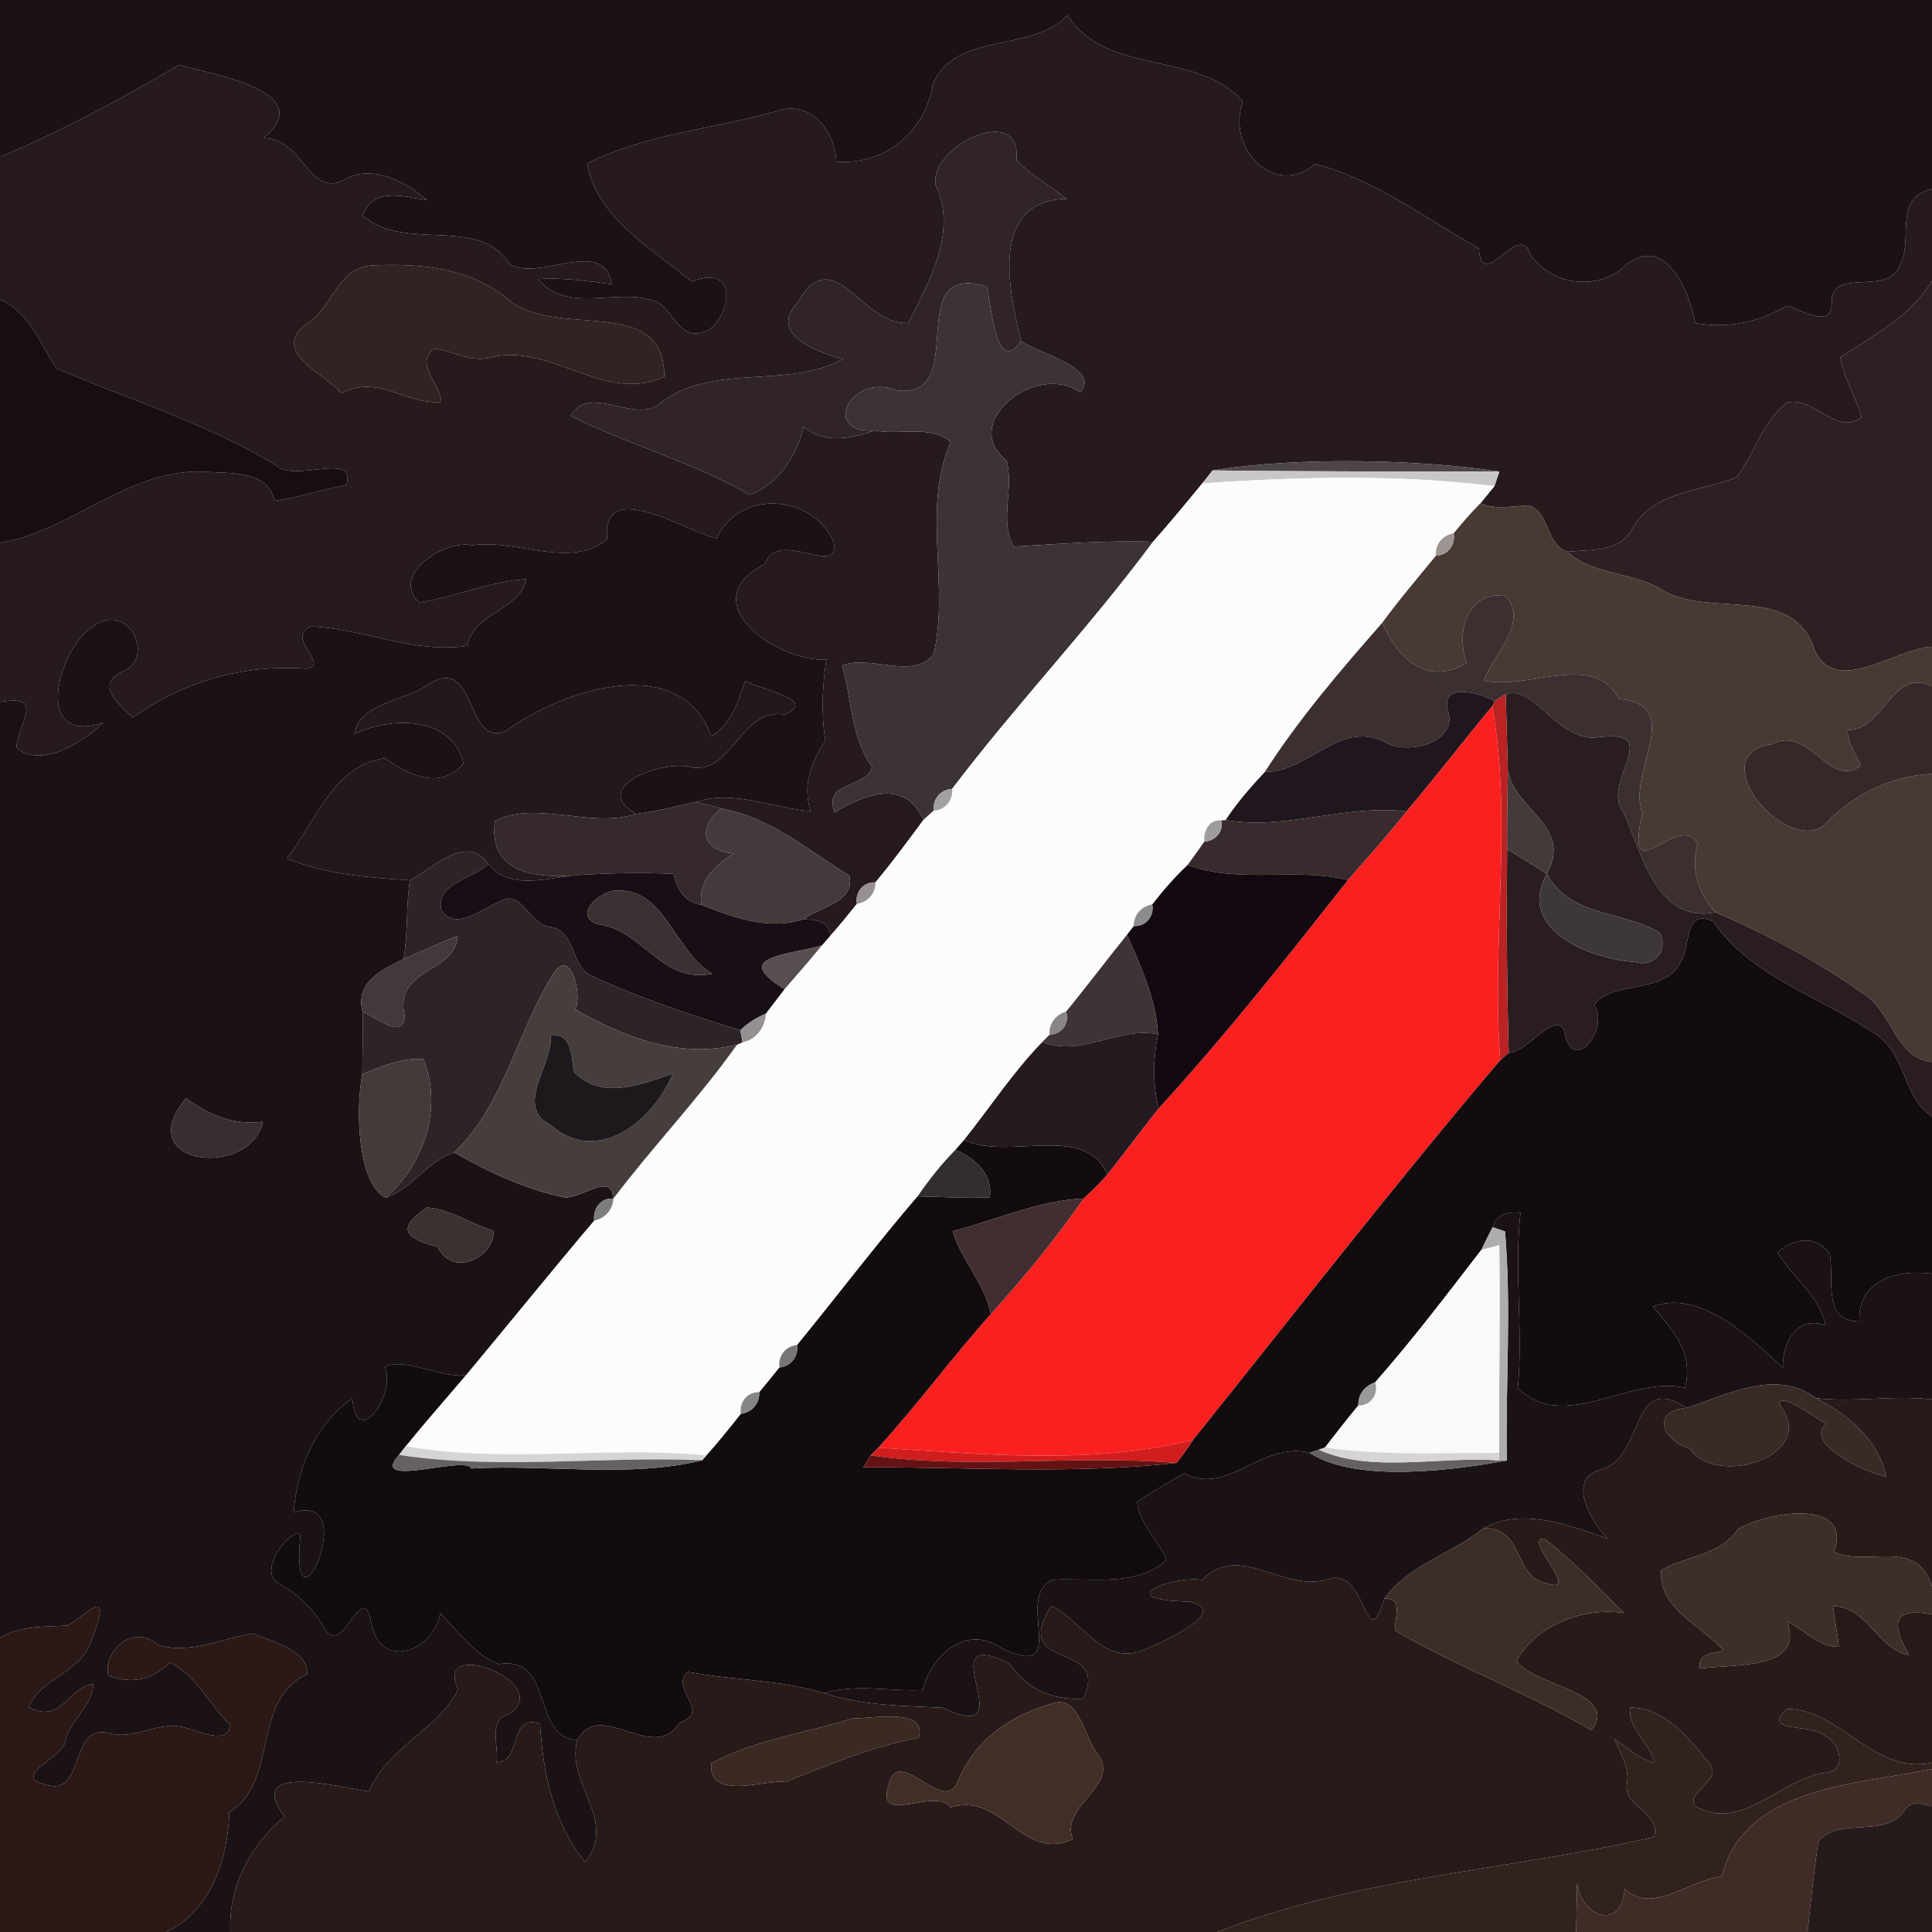 <?xml version="1.0" encoding="UTF-8" ?>
<!DOCTYPE svg PUBLIC "-//W3C//DTD SVG 1.1//EN" "http://www.w3.org/Graphics/SVG/1.1/DTD/svg11.dtd">
<svg width="250pt" height="250pt" viewBox="0 0 250 250" version="1.1" xmlns="http://www.w3.org/2000/svg">
<g id="#1c1215ff">
<path fill="#1c1215" opacity="1.00" d=" M 0.00 0.00 L 250.00 0.00 L 250.00 24.44 C 244.68 25.79 247.86 31.17 245.67 34.66 C 244.02 38.19 237.02 34.65 237.02 39.04 C 237.21 42.76 233.11 40.06 231.16 39.57 C 227.65 41.72 223.43 42.56 219.37 41.80 C 218.62 37.65 215.46 30.16 210.33 34.34 C 206.80 37.76 200.75 36.92 198.02 32.95 C 196.73 28.34 191.68 38.12 191.37 32.14 C 184.54 28.33 177.79 23.11 170.17 21.23 C 164.93 25.71 158.63 19.18 160.83 13.15 C 155.11 6.49 143.20 9.90 138.13 1.98 C 133.43 6.90 123.67 4.04 120.74 10.82 C 119.72 17.05 114.61 21.35 108.22 20.94 C 108.07 17.00 104.89 12.76 100.37 14.42 C 92.26 16.71 83.58 17.31 75.97 21.16 C 77.27 28.26 84.38 32.16 89.49 36.43 C 96.43 33.83 94.05 42.34 90.91 43.02 C 87.44 44.02 87.07 39.23 84.14 38.80 C 79.54 37.40 73.25 40.57 69.63 36.11 C 72.83 35.91 76.01 36.37 79.17 36.78 C 78.12 30.45 69.58 36.62 65.90 34.13 C 61.91 27.79 52.35 32.71 46.90 27.87 C 48.38 24.11 52.17 25.48 55.24 25.88 C 52.58 23.58 48.44 21.40 45.01 22.99 C 39.97 26.22 39.45 17.83 34.09 17.88 C 41.48 11.78 27.11 9.59 23.19 8.39 C 15.71 12.83 8.03 16.91 0.00 20.32 L 0.00 0.00 Z" />
</g>
<g id="#261a1dff">
<path fill="#261a1d" opacity="1.00" d=" M 120.74 10.82 C 123.67 4.04 133.43 6.90 138.13 1.98 C 143.20 9.90 155.11 6.49 160.83 13.15 C 158.63 19.18 164.93 25.71 170.17 21.23 C 177.79 23.11 184.54 28.33 191.37 32.14 C 191.68 38.12 196.73 28.34 198.02 32.95 C 200.75 36.92 206.80 37.76 210.33 34.34 C 215.46 30.16 218.62 37.65 219.37 41.80 C 223.43 42.56 227.65 41.72 231.16 39.57 C 233.11 40.06 237.21 42.76 237.02 39.04 C 237.02 34.65 244.02 38.19 245.67 34.66 C 247.86 31.17 244.68 25.79 250.00 24.44 L 250.00 36.32 C 247.26 40.97 242.47 43.35 238.13 46.25 C 238.62 48.96 240.13 51.35 240.88 53.99 C 237.70 56.52 234.72 51.22 231.23 52.10 C 228.02 54.59 227.09 58.64 224.74 61.75 C 220.22 63.58 214.01 63.53 211.30 68.31 C 209.71 71.47 205.78 71.13 202.75 71.39 C 199.90 70.28 200.62 66.27 197.77 65.40 C 195.68 65.50 193.55 65.98 191.55 65.14 C 192.00 64.58 192.92 63.46 193.38 62.90 C 193.54 62.43 193.86 61.49 194.02 61.02 C 183.86 59.48 168.28 59.05 156.91 60.87 C 156.58 61.29 155.92 62.13 155.58 62.55 C 153.49 65.11 151.38 67.64 149.20 70.11 C 143.18 69.90 137.19 70.38 131.19 70.73 C 129.25 67.57 131.28 63.13 130.24 59.59 C 124.02 54.65 134.28 46.72 139.77 50.80 C 142.56 47.67 134.51 45.80 132.12 44.12 C 130.57 37.70 127.94 25.99 138.01 25.72 C 135.86 24.03 133.43 22.67 131.52 20.71 C 132.36 13.20 120.22 18.79 121.07 23.95 C 123.95 29.89 120.25 36.39 117.55 41.77 C 111.62 42.34 107.93 30.92 103.16 39.19 C 99.34 43.30 105.99 45.65 109.07 46.47 C 101.92 50.44 92.02 46.83 85.29 52.30 C 82.09 54.80 76.07 49.60 73.88 53.83 C 81.44 57.60 89.83 59.88 96.98 64.02 C 100.66 62.79 103.11 58.95 104.00 55.21 C 106.75 57.52 110.13 56.74 113.24 55.70 C 116.35 56.37 120.36 54.93 123.02 57.19 C 119.22 65.73 122.94 75.75 120.80 84.69 C 118.14 88.05 112.45 84.64 108.97 86.13 C 110.24 90.50 110.09 95.46 112.86 99.24 C 111.88 102.17 106.52 100.97 107.97 105.12 C 111.85 102.87 116.98 100.63 119.51 106.08 C 117.48 108.82 115.47 111.57 113.28 114.18 C 111.72 114.09 110.61 115.44 110.88 116.96 C 109.76 118.36 108.64 119.76 107.44 121.09 C 107.27 119.12 105.55 119.01 103.96 118.96 C 106.07 117.33 110.66 116.79 109.91 113.31 C 104.59 110.04 99.69 105.76 93.34 104.63 C 92.23 104.32 91.12 104.03 90.00 103.78 C 94.87 102.15 99.94 104.56 104.88 104.97 C 103.83 101.61 104.94 98.64 106.80 95.85 C 106.24 92.35 106.41 88.85 106.92 85.35 C 100.61 85.74 89.36 77.82 99.00 72.98 C 100.59 68.23 108.82 74.94 107.87 70.12 C 105.11 63.92 95.69 63.27 92.72 69.67 C 88.58 68.67 77.72 61.63 78.57 69.79 C 73.81 73.71 66.76 69.68 61.13 70.56 C 57.58 69.75 50.48 74.36 54.21 77.95 C 58.90 77.28 63.32 75.21 68.09 74.95 C 67.37 78.97 61.31 79.18 60.47 83.57 C 53.50 84.64 47.02 81.31 40.20 81.07 C 36.84 82.65 42.91 86.07 39.59 86.53 C 31.51 85.94 23.70 88.17 17.21 92.86 C 15.30 91.11 12.29 88.62 15.86 86.89 C 20.17 85.30 16.73 77.69 12.06 81.03 C 7.62 83.76 3.99 96.60 13.37 93.51 C 10.79 96.10 5.22 99.48 2.11 96.76 C 2.44 93.38 5.90 89.81 0.00 90.84 L 0.00 70.24 C 9.02 68.78 16.34 60.87 26.04 61.01 C 29.36 61.33 34.66 60.63 35.52 64.80 C 38.66 64.37 41.69 63.34 44.81 62.75 C 46.26 58.34 38.08 62.48 35.77 60.24 C 26.82 54.85 16.90 51.78 7.31 47.68 C 5.13 44.44 3.89 40.52 0.00 38.73 L 0.00 20.32 C 8.03 16.91 15.71 12.83 23.19 8.39 C 27.11 9.59 41.48 11.78 34.09 17.88 C 39.45 17.83 39.97 26.22 45.01 22.99 C 48.44 21.40 52.58 23.58 55.24 25.88 C 52.17 25.48 48.38 24.11 46.90 27.87 C 52.35 32.71 61.91 27.79 65.90 34.13 C 69.58 36.62 78.12 30.45 79.17 36.78 C 76.01 36.37 72.83 35.91 69.63 36.11 C 73.25 40.57 79.54 37.40 84.14 38.80 C 87.07 39.23 87.44 44.02 90.91 43.02 C 94.05 42.34 96.43 33.83 89.49 36.43 C 84.38 32.16 77.27 28.26 75.97 21.16 C 83.58 17.31 92.26 16.71 100.37 14.42 C 104.89 12.76 108.07 17.00 108.22 20.94 C 114.61 21.35 119.72 17.05 120.74 10.82 M 48.32 34.34 C 43.37 34.57 43.09 40.23 39.23 42.22 C 35.32 45.87 42.22 48.37 44.15 50.91 C 48.88 48.34 52.57 52.43 57.10 52.01 C 57.00 49.68 53.56 46.99 56.19 45.11 C 58.53 45.35 60.69 46.82 63.10 46.34 C 71.13 44.07 78.08 52.37 85.96 48.76 C 85.97 38.05 72.34 43.84 66.02 38.96 C 61.13 34.71 54.57 34.06 48.32 34.34 Z" />
</g>
<g id="#312427ff">
<path fill="#312427" opacity="1.00" d=" M 121.07 23.95 C 120.22 18.79 132.36 13.20 131.52 20.71 C 133.43 22.67 135.86 24.03 138.01 25.72 C 127.94 25.99 130.57 37.70 132.12 44.12 C 128.78 49.07 128.19 38.60 127.68 37.07 C 116.45 33.72 125.82 51.83 115.98 50.50 C 110.02 48.15 106.16 56.23 113.24 55.70 C 110.13 56.74 106.75 57.52 104.00 55.21 C 103.11 58.95 100.66 62.79 96.98 64.02 C 89.83 59.88 81.44 57.60 73.88 53.83 C 76.07 49.60 82.09 54.80 85.29 52.30 C 92.02 46.83 101.92 50.44 109.07 46.47 C 105.99 45.65 99.34 43.30 103.16 39.19 C 107.93 30.92 111.62 42.34 117.55 41.77 C 120.25 36.39 123.95 29.89 121.07 23.95 Z" />
</g>
<g id="#322223ff">
<path fill="#322223" opacity="1.00" d=" M 48.32 34.34 C 54.57 34.06 61.13 34.71 66.02 38.96 C 72.34 43.84 85.97 38.05 85.96 48.76 C 78.08 52.37 71.13 44.07 63.10 46.34 C 60.69 46.82 58.53 45.35 56.19 45.11 C 53.56 46.99 57.00 49.68 57.10 52.01 C 52.57 52.43 48.88 48.34 44.15 50.91 C 42.22 48.37 35.32 45.87 39.23 42.22 C 43.09 40.23 43.37 34.57 48.32 34.34 Z" />
</g>
<g id="#3b3337ff">
<path fill="#3b3337" opacity="1.00" d=" M 115.98 50.50 C 125.82 51.83 116.45 33.72 127.68 37.07 C 128.19 38.60 128.78 49.07 132.12 44.12 C 134.51 45.80 142.56 47.67 139.77 50.80 C 134.28 46.72 124.02 54.65 130.24 59.59 C 131.28 63.13 129.25 67.57 131.19 70.73 C 137.19 70.38 143.18 69.90 149.20 70.11 C 141.01 81.17 131.50 91.14 123.20 102.09 C 121.70 102.15 120.65 103.43 120.83 104.90 C 120.50 105.20 119.84 105.79 119.51 106.08 C 116.98 100.63 111.85 102.87 107.97 105.12 C 106.52 100.97 111.88 102.17 112.86 99.24 C 110.09 95.46 110.24 90.50 108.97 86.13 C 112.45 84.64 118.14 88.05 120.80 84.69 C 122.94 75.75 119.22 65.73 123.02 57.19 C 120.36 54.93 116.35 56.37 113.24 55.70 C 106.16 56.23 110.02 48.15 115.98 50.50 Z" />
</g>
<g id="#2f1f22ff">
<path fill="#2f1f22" opacity="1.00" d=" M 238.13 46.25 C 242.47 43.35 247.26 40.97 250.00 36.32 L 250.00 83.68 C 245.03 84.00 237.66 90.17 234.81 84.14 C 232.16 75.57 221.68 79.91 215.40 76.53 C 211.53 73.94 206.28 74.55 202.75 71.39 C 205.78 71.13 209.71 71.47 211.30 68.31 C 214.01 63.53 220.22 63.58 224.74 61.75 C 227.09 58.64 228.02 54.59 231.23 52.10 C 234.72 51.22 237.70 56.52 240.88 53.99 C 240.13 51.35 238.62 48.96 238.13 46.25 Z" />
</g>
<g id="#160e13ff">
<path fill="#160e13" opacity="1.00" d=" M 0.00 38.73 C 3.89 40.52 5.13 44.44 7.31 47.68 C 16.90 51.78 26.82 54.85 35.77 60.24 C 38.08 62.48 46.26 58.34 44.81 62.75 C 41.69 63.34 38.66 64.37 35.52 64.80 C 34.66 60.63 29.36 61.33 26.04 61.01 C 16.34 60.87 9.02 68.78 0.00 70.24 L 0.00 38.73 Z" />
</g>
<g id="#4d4549ff">
<path fill="#4d4549" opacity="1.00" d=" M 156.91 60.87 C 168.28 59.05 183.86 59.48 194.02 61.02 C 181.65 61.01 169.28 61.03 156.91 60.87 Z" />
</g>
<g id="#cac7c8ff">
<path fill="#cac7c8" opacity="1.00" d=" M 155.58 62.55 C 155.92 62.13 156.58 61.29 156.91 60.87 C 169.28 61.03 181.65 61.01 194.02 61.02 C 193.86 61.49 193.54 62.43 193.38 62.90 C 180.87 61.38 168.14 61.68 155.58 62.55 Z" />
</g>
<g id="#fcfcfcff">
<path fill="#fcfcfc" opacity="1.00" d=" M 155.58 62.55 C 168.14 61.68 180.87 61.38 193.38 62.90 C 192.92 63.46 192.00 64.58 191.55 65.14 C 190.32 66.36 189.20 67.69 188.10 69.02 C 186.66 69.24 185.67 70.45 185.81 71.91 C 183.46 74.78 181.05 77.60 178.86 80.59 C 173.47 86.74 168.09 92.99 163.67 99.89 C 161.83 101.85 160.07 103.88 158.59 106.12 L 158.01 106.17 C 156.46 105.98 155.69 107.59 155.84 108.91 C 155.12 109.91 154.42 110.92 153.69 111.91 C 152.02 113.49 150.51 115.22 149.10 117.03 C 147.70 117.26 146.69 118.39 146.71 119.83 C 146.49 120.11 146.05 120.67 145.83 120.96 C 143.18 124.24 140.64 127.63 137.96 130.89 C 136.61 131.28 135.69 132.45 135.82 133.88 C 135.58 134.12 135.11 134.60 134.87 134.84 C 131.10 138.73 128.12 143.30 124.75 147.51 C 124.47 147.83 123.92 148.46 123.64 148.78 C 121.81 150.63 120.21 152.68 118.73 154.81 C 113.35 161.08 108.37 167.66 103.14 174.05 C 101.65 174.18 100.65 175.47 100.86 176.95 C 100.00 178.02 99.14 179.09 98.25 180.15 C 96.70 180.11 95.62 181.45 95.87 182.95 C 94.43 184.78 92.97 186.59 91.42 188.33 C 78.51 187.07 65.24 189.41 52.50 187.14 C 55.04 184.01 57.71 180.99 60.32 177.92 C 65.86 171.28 71.29 164.54 76.89 157.94 C 78.29 157.65 79.31 156.55 79.36 155.11 C 84.50 148.32 90.43 142.15 95.36 135.19 L 96.09 134.88 C 97.89 134.51 98.99 132.94 99.10 131.16 C 99.90 130.10 100.71 129.05 101.52 128.00 C 103.15 126.13 104.77 124.26 106.34 122.35 C 106.62 122.04 107.17 121.41 107.44 121.09 C 108.64 119.76 109.76 118.36 110.88 116.96 C 112.29 116.76 113.30 115.61 113.28 114.18 C 115.47 111.57 117.48 108.82 119.51 106.08 C 119.84 105.79 120.50 105.20 120.83 104.90 C 122.31 104.80 123.35 103.57 123.20 102.09 C 131.50 91.14 141.01 81.17 149.20 70.11 C 151.38 67.64 153.49 65.11 155.58 62.55 Z" />
</g>
<g id="#1a1214ff">
<path fill="#1a1214" opacity="1.00" d=" M 92.72 69.67 C 95.69 63.27 105.11 63.92 107.87 70.12 C 108.82 74.94 100.59 68.23 99.00 72.98 C 89.36 77.82 100.61 85.74 106.92 85.35 C 106.41 88.85 106.24 92.35 106.80 95.85 C 104.94 98.64 103.83 101.61 104.88 104.97 C 99.94 104.56 94.87 102.15 90.00 103.78 C 87.45 104.36 84.92 104.99 82.33 105.32 C 76.09 101.86 85.93 98.16 89.65 99.33 C 94.85 99.96 95.87 91.59 101.54 92.45 C 106.07 90.53 98.04 89.16 96.44 88.09 C 95.53 90.79 94.64 93.72 92.04 95.29 C 88.10 84.22 72.73 89.21 65.55 94.55 C 60.10 97.00 61.85 84.50 55.43 88.56 C 52.51 90.73 46.59 90.84 45.87 94.96 C 50.74 92.66 58.56 92.66 59.99 98.81 C 56.89 102.30 52.98 100.32 49.85 98.13 C 43.14 98.90 40.82 106.48 37.11 111.07 C 42.20 113.21 47.64 113.54 53.05 113.91 C 52.52 117.29 52.81 120.73 52.22 124.10 C 49.37 125.52 45.89 127.12 46.94 130.97 C 46.95 133.64 46.93 136.31 46.88 138.99 C 45.98 143.83 46.30 153.08 49.90 154.99 C 53.39 153.84 55.28 150.20 58.78 149.13 C 63.21 151.67 67.99 153.89 72.99 154.94 C 75.14 155.22 79.18 151.52 79.36 155.11 C 77.74 154.94 76.68 156.45 76.89 157.94 C 71.29 164.54 65.86 171.28 60.32 177.92 C 57.34 178.47 52.32 175.54 49.80 176.87 C 51.34 180.45 46.10 187.76 45.60 180.97 C 40.75 184.30 38.43 190.04 38.00 195.70 C 47.02 192.91 37.48 213.34 38.86 198.81 C 38.40 197.00 33.02 203.02 36.01 204.89 C 38.69 206.29 40.66 208.34 42.14 210.96 C 44.50 214.28 46.93 204.05 48.03 209.95 C 49.13 216.18 55.98 213.83 56.98 208.77 C 59.32 211.12 61.33 214.04 64.51 215.34 C 71.84 214.14 68.71 224.98 74.73 225.14 C 73.08 230.66 80.06 235.57 75.71 240.95 C 71.59 235.82 70.28 229.62 69.88 223.06 C 65.76 221.63 67.60 228.03 64.26 228.04 C 64.58 225.95 63.06 222.40 65.92 221.78 C 71.87 217.77 55.98 211.63 59.29 218.60 C 56.91 223.56 49.99 226.28 47.74 231.81 C 44.26 231.37 31.43 227.87 36.83 235.05 C 32.44 238.71 29.52 244.15 29.81 250.00 L 21.51 250.00 C 27.35 247.31 29.56 240.24 29.66 234.52 C 36.19 230.51 32.41 220.07 39.74 216.64 C 39.98 213.51 35.18 212.46 32.74 211.37 C 28.67 212.03 24.60 214.10 20.46 212.87 C 17.26 210.02 13.31 213.58 14.01 216.82 C 16.99 217.98 19.77 217.39 21.96 215.13 C 25.62 216.85 27.11 220.76 29.82 223.20 C 29.42 226.37 24.50 223.20 22.66 223.38 C 19.72 223.13 16.98 225.20 13.96 224.22 C 8.98 223.12 11.04 232.37 6.09 230.99 C 1.32 229.85 7.63 227.73 8.40 225.55 C 8.93 222.61 11.93 220.88 12.09 217.91 C 8.83 218.24 8.02 223.16 3.70 220.91 C 5.21 217.19 10.31 216.46 11.70 212.62 C 14.99 204.29 10.91 209.29 8.71 210.35 C 5.73 210.52 2.65 210.33 0.00 211.94 L 0.00 90.84 C 5.90 89.81 2.44 93.38 2.11 96.76 C 5.22 99.48 10.79 96.10 13.37 93.51 C 3.99 96.60 7.62 83.76 12.06 81.03 C 16.73 77.69 20.17 85.30 15.86 86.89 C 12.29 88.62 15.30 91.11 17.21 92.86 C 23.70 88.17 31.51 85.94 39.59 86.53 C 42.91 86.07 36.84 82.65 40.20 81.07 C 47.02 81.31 53.50 84.64 60.47 83.57 C 61.31 79.18 67.37 78.97 68.09 74.95 C 63.32 75.21 58.90 77.28 54.21 77.95 C 50.48 74.36 57.58 69.75 61.13 70.56 C 66.76 69.68 73.81 73.71 78.57 69.79 C 77.72 61.63 88.58 68.67 92.72 69.67 M 24.08 142.09 C 16.76 150.85 32.37 152.58 34.02 145.15 C 30.21 145.66 26.99 144.26 24.08 142.09 M 55.26 156.25 C 51.13 159.02 52.51 160.24 56.64 161.36 C 58.49 165.30 63.93 162.84 63.90 159.26 C 60.99 158.43 58.21 156.45 55.26 156.25 Z" />
</g>
<g id="#473934ff">
<path fill="#473934" opacity="1.00" d=" M 188.10 69.02 C 189.20 67.69 190.32 66.36 191.55 65.14 C 193.55 65.98 195.68 65.50 197.77 65.40 C 200.62 66.27 199.90 70.28 202.75 71.39 C 206.28 74.55 211.53 73.94 215.40 76.53 C 221.68 79.91 232.16 75.57 234.81 84.14 C 237.66 90.17 245.03 84.00 250.00 83.68 L 250.00 88.81 C 244.81 86.29 243.82 94.56 239.09 94.45 C 239.02 96.17 240.17 97.56 240.80 99.07 C 236.67 102.19 234.12 93.76 229.33 96.29 C 220.29 97.47 230.55 110.27 235.86 106.95 C 239.66 102.86 244.39 100.47 250.00 100.13 L 250.00 137.43 C 245.31 136.95 244.84 131.03 241.29 128.72 C 235.32 124.43 228.76 120.95 222.01 118.05 C 219.73 115.56 218.72 112.47 219.68 109.18 C 217.24 104.75 210.06 116.02 212.52 105.22 C 210.45 99.94 218.27 91.22 209.46 90.44 C 206.31 84.19 197.62 89.40 192.01 88.05 C 193.23 84.73 198.01 80.29 194.75 77.12 C 189.88 76.37 188.30 82.01 189.83 85.77 C 184.79 88.79 180.94 85.43 178.86 80.59 C 181.05 77.60 183.46 74.78 185.81 71.91 C 187.34 71.86 188.38 70.51 188.10 69.02 Z" />
</g>
<g id="#9c9591ff">
<path fill="#9c9591" opacity="1.00" d=" M 185.81 71.91 C 185.67 70.45 186.66 69.24 188.10 69.02 C 188.38 70.51 187.34 71.86 185.81 71.91 Z" />
</g>
<g id="#3b2f2fff">
<path fill="#3b2f2f" opacity="1.00" d=" M 189.83 85.77 C 188.30 82.01 189.88 76.37 194.75 77.12 C 198.01 80.29 193.23 84.73 192.01 88.05 C 197.62 89.40 206.31 84.19 209.46 90.44 C 218.27 91.22 210.45 99.94 212.52 105.22 C 210.06 116.02 217.24 104.75 219.68 109.18 C 218.72 112.47 219.73 115.56 222.01 118.05 C 214.26 119.64 212.38 110.06 209.99 104.92 C 207.11 101.09 215.80 94.01 206.35 95.47 C 201.21 95.50 198.63 88.68 194.84 89.81 C 194.49 90.04 193.77 90.48 193.42 90.70 C 191.54 89.75 186.50 88.14 187.33 91.87 C 188.89 96.06 182.02 97.88 179.11 95.96 C 173.22 93.21 169.34 99.93 163.67 99.89 C 168.09 92.99 173.47 86.74 178.86 80.59 C 180.94 85.43 184.79 88.79 189.83 85.77 Z" />
</g>
<g id="#22191dff">
<path fill="#22191d" opacity="1.00" d=" M 55.43 88.56 C 61.85 84.50 60.10 97.00 65.55 94.55 C 72.73 89.21 88.10 84.22 92.04 95.29 C 94.64 93.72 95.53 90.79 96.44 88.09 C 98.04 89.16 106.07 90.53 101.54 92.45 C 95.87 91.59 94.85 99.96 89.65 99.33 C 85.93 98.16 76.09 101.86 82.33 105.32 C 76.43 107.25 69.50 103.53 64.04 106.21 C 63.11 113.29 69.79 113.71 75.22 113.21 C 71.32 113.38 66.08 115.46 63.20 111.80 C 60.32 107.77 56.10 112.35 53.05 113.91 C 47.64 113.54 42.20 113.21 37.11 111.07 C 40.82 106.48 43.14 98.90 49.85 98.13 C 52.98 100.32 56.89 102.30 59.99 98.81 C 58.56 92.66 50.74 92.66 45.87 94.96 C 46.59 90.84 52.51 90.73 55.43 88.56 Z" />
</g>
<g id="#362828ff">
<path fill="#362828" opacity="1.00" d=" M 239.09 94.45 C 243.82 94.56 244.81 86.29 250.00 88.81 L 250.00 100.13 C 244.39 100.47 239.66 102.86 235.86 106.95 C 230.55 110.27 220.29 97.47 229.33 96.29 C 234.12 93.76 236.67 102.19 240.80 99.07 C 240.17 97.56 239.02 96.17 239.09 94.45 Z" />
</g>
<g id="#1f171dff">
<path fill="#1f171d" opacity="1.00" d=" M 187.33 91.87 C 186.50 88.14 191.54 89.75 193.42 90.70 L 193.10 91.38 C 189.36 95.89 185.79 100.53 182.00 105.00 C 174.12 104.03 166.33 107.48 158.59 106.12 C 160.07 103.88 161.83 101.85 163.67 99.89 C 169.34 99.93 173.22 93.21 179.11 95.96 C 182.02 97.88 188.89 96.06 187.33 91.87 Z" />
</g>
<g id="#2a1d20ff">
<path fill="#2a1d20" opacity="1.00" d=" M 194.84 89.81 C 198.63 88.68 201.21 95.50 206.35 95.47 C 215.80 94.01 207.11 101.09 209.99 104.92 C 212.38 110.06 214.26 119.64 222.01 118.05 C 228.76 120.95 235.32 124.43 241.29 128.72 C 244.84 131.03 245.31 136.95 250.00 137.43 L 250.00 144.46 C 246.24 142.00 246.69 136.67 242.97 134.01 C 235.95 129.07 226.76 126.61 221.67 119.22 C 217.85 117.52 218.82 122.40 217.50 124.42 C 215.57 128.80 208.23 126.79 206.27 130.10 C 208.29 132.78 203.95 138.79 202.58 134.22 C 201.90 129.73 197.91 136.14 195.23 136.24 C 194.98 127.45 194.93 118.66 195.02 109.87 C 196.75 110.92 198.47 111.97 200.16 113.08 C 196.11 120.35 205.89 124.11 211.56 124.49 C 213.97 125.21 215.90 123.11 214.83 120.76 C 210.02 117.73 203.29 118.79 200.16 113.08 C 203.52 106.86 196.20 105.03 195.12 99.80 C 195.01 96.46 194.95 93.14 194.84 89.81 Z" />
</g>
<g id="#ba2223ff">
<path fill="#ba2223" opacity="1.00" d=" M 193.42 90.70 C 193.77 90.48 194.49 90.04 194.84 89.81 C 194.95 93.14 195.01 96.46 195.12 99.80 C 195.08 103.15 194.99 106.52 195.02 109.87 C 194.93 118.66 194.98 127.45 195.23 136.24 C 194.95 136.47 194.40 136.95 194.13 137.19 C 192.96 122.00 195.75 106.36 193.10 91.38 L 193.42 90.70 Z" />
</g>
<g id="#fb2020ff">
<path fill="#fb2020" opacity="1.00" d=" M 182.00 105.00 C 185.79 100.53 189.36 95.89 193.10 91.38 C 195.75 106.36 192.96 122.00 194.13 137.19 C 180.49 153.25 167.56 169.91 154.37 186.34 C 141.35 189.58 126.99 188.17 113.66 187.32 C 118.73 181.74 123.20 175.65 128.22 170.03 C 132.51 165.29 136.57 160.35 140.21 155.09 C 141.29 154.09 142.36 153.08 143.30 151.95 C 145.56 149.15 147.68 146.23 149.93 143.42 C 158.58 133.99 166.50 123.93 174.42 113.88 C 176.97 110.94 179.59 108.06 182.00 105.00 Z" />
</g>
<g id="#433a3aff">
<path fill="#433a3a" opacity="1.00" d=" M 195.12 99.80 C 196.20 105.03 203.52 106.86 200.16 113.08 C 198.47 111.97 196.75 110.92 195.02 109.87 C 194.99 106.52 195.08 103.15 195.12 99.80 Z" />
</g>
<g id="#a2a0a2ff">
<path fill="#a2a0a2" opacity="1.00" d=" M 120.83 104.90 C 120.65 103.43 121.70 102.15 123.20 102.09 C 123.35 103.57 122.31 104.80 120.83 104.90 Z" />
</g>
<g id="#35292cff">
<path fill="#35292c" opacity="1.00" d=" M 90.00 103.78 C 91.12 104.03 92.23 104.32 93.34 104.63 C 90.22 107.08 90.81 110.01 94.91 110.44 C 92.53 112.05 90.35 113.89 90.75 117.09 C 88.59 116.75 87.57 115.05 87.16 113.08 C 83.18 112.89 79.19 112.97 75.22 113.21 C 69.79 113.71 63.11 113.29 64.04 106.21 C 69.50 103.53 76.43 107.25 82.33 105.32 C 84.92 104.99 87.45 104.36 90.00 103.78 Z" />
</g>
<g id="#433b3bff">
<path fill="#433b3b" opacity="1.00" d=" M 93.34 104.63 C 99.69 105.76 104.59 110.04 109.91 113.31 C 110.66 116.79 106.07 117.33 103.96 118.96 C 99.39 120.42 94.96 118.72 90.75 117.09 C 90.35 113.89 92.53 112.05 94.91 110.44 C 90.81 110.01 90.22 107.08 93.34 104.63 Z" />
</g>
<g id="#392b2dff">
<path fill="#392b2d" opacity="1.00" d=" M 158.59 106.12 C 166.33 107.48 174.12 104.03 182.00 105.00 C 179.59 108.06 176.97 110.94 174.42 113.88 C 167.62 112.18 160.30 114.43 153.69 111.91 C 154.42 110.92 155.12 109.91 155.84 108.91 C 157.24 108.81 158.39 107.63 158.01 106.17 L 158.59 106.12 Z" />
</g>
<g id="#9f9d9cff">
<path fill="#9f9d9c" opacity="1.00" d=" M 155.84 108.91 C 155.69 107.59 156.46 105.98 158.01 106.17 C 158.39 107.63 157.24 108.81 155.84 108.91 Z" />
</g>
<g id="#2c2427ff">
<path fill="#2c2427" opacity="1.00" d=" M 53.05 113.91 C 56.10 112.35 60.32 107.77 63.20 111.80 C 61.23 113.77 56.36 114.23 57.10 117.76 C 59.08 120.63 62.38 117.47 64.70 116.66 C 67.39 114.90 68.51 119.60 71.06 119.91 C 74.65 120.35 73.75 125.16 76.68 126.33 C 82.84 129.19 89.32 131.29 95.80 133.33 C 95.87 133.71 96.02 134.49 96.09 134.88 L 95.36 135.19 C 87.91 137.00 80.82 134.24 74.40 130.60 C 75.38 129.46 74.10 122.63 71.77 125.75 C 66.95 133.21 65.30 142.91 58.78 149.13 C 55.28 150.20 53.39 153.84 49.90 154.99 C 54.90 150.66 57.31 143.34 54.80 137.06 C 51.94 136.79 49.44 138.03 46.88 138.99 C 46.93 136.31 46.95 133.64 46.94 130.97 C 48.60 131.47 52.05 134.70 52.38 131.54 C 50.84 125.18 59.02 125.99 59.21 121.11 C 56.84 122.02 54.55 123.11 52.22 124.10 C 52.81 120.73 52.52 117.29 53.05 113.91 Z" />
</g>
<g id="#170f15ff">
<path fill="#170f15" opacity="1.00" d=" M 57.10 117.76 C 56.36 114.23 61.23 113.77 63.20 111.80 C 66.08 115.46 71.32 113.38 75.22 113.21 C 79.19 112.97 83.18 112.89 87.16 113.08 C 87.57 115.05 88.59 116.75 90.75 117.09 C 94.96 118.72 99.39 120.42 103.96 118.96 C 105.55 119.01 107.27 119.12 107.44 121.09 C 107.17 121.41 106.62 122.04 106.34 122.35 C 101.61 123.68 94.61 123.75 101.52 128.00 C 100.71 129.05 99.90 130.10 99.10 131.16 C 97.88 131.69 96.73 132.37 95.80 133.33 C 89.32 131.29 82.84 129.19 76.68 126.33 C 73.75 125.16 74.65 120.35 71.06 119.91 C 68.51 119.60 67.39 114.90 64.70 116.66 C 62.38 117.47 59.08 120.63 57.10 117.76 M 79.30 115.27 C 77.33 115.70 74.17 118.40 77.33 119.60 C 83.23 120.27 85.58 127.40 92.17 126.00 C 87.18 123.11 86.05 114.54 79.30 115.27 Z" />
</g>
<g id="#130a11ff">
<path fill="#130a11" opacity="1.00" d=" M 149.10 117.03 C 150.51 115.22 152.02 113.49 153.69 111.91 C 160.30 114.43 167.62 112.18 174.42 113.88 C 166.50 123.93 158.58 133.99 149.93 143.42 C 149.12 140.22 149.22 137.02 149.85 133.84 C 149.60 129.31 147.63 125.06 145.83 120.96 C 146.05 120.67 146.49 120.11 146.71 119.83 C 148.28 119.92 149.39 118.54 149.10 117.03 Z" />
</g>
<g id="#3e3737ff">
<path fill="#3e3737" opacity="1.00" d=" M 200.16 113.08 C 203.29 118.79 210.02 117.73 214.83 120.76 C 215.90 123.11 213.97 125.21 211.56 124.49 C 205.89 124.11 196.11 120.35 200.16 113.08 Z" />
</g>
<g id="#979193ff">
<path fill="#979193" opacity="1.00" d=" M 110.88 116.96 C 110.61 115.44 111.72 114.09 113.28 114.18 C 113.30 115.61 112.29 116.76 110.88 116.96 Z" />
</g>
<g id="#3b3032ff">
<path fill="#3b3032" opacity="1.00" d=" M 79.30 115.27 C 86.05 114.54 87.18 123.11 92.17 126.00 C 85.58 127.40 83.23 120.27 77.33 119.60 C 74.17 118.40 77.33 115.70 79.30 115.27 Z" />
</g>
<g id="#8c8b8dff">
<path fill="#8c8b8d" opacity="1.00" d=" M 146.71 119.83 C 146.69 118.39 147.70 117.26 149.10 117.03 C 149.39 118.54 148.28 119.92 146.71 119.83 Z" />
</g>
<g id="#130c0fff">
<path fill="#130c0f" opacity="1.00" d=" M 217.50 124.42 C 218.82 122.40 217.85 117.52 221.67 119.22 C 226.76 126.61 235.95 129.07 242.97 134.01 C 246.69 136.67 246.24 142.00 250.00 144.46 L 250.00 164.82 C 245.49 164.19 240.25 165.75 240.62 171.01 C 235.73 170.88 237.39 165.72 236.77 162.24 C 234.99 159.73 232.06 160.21 230.02 162.08 C 231.92 165.31 235.49 167.69 236.23 171.52 C 232.54 170.10 230.58 173.78 230.71 176.99 C 226.46 173.02 219.87 166.74 213.88 169.09 C 216.49 172.17 219.17 175.03 218.05 179.58 C 210.85 177.91 202.39 185.56 196.41 179.59 C 197.11 172.04 195.91 164.45 196.75 156.93 C 195.16 156.78 193.64 157.10 193.15 158.80 C 192.64 159.76 192.16 160.74 191.69 161.73 C 187.22 167.53 182.78 173.38 177.94 178.88 C 176.61 179.31 175.71 180.45 175.77 181.87 C 174.27 183.64 172.89 185.49 171.45 187.31 L 170.65 187.59 C 170.35 187.69 169.76 187.89 169.46 187.99 C 163.35 186.43 158.76 193.65 153.25 190.66 C 151.19 191.83 149.14 193.01 147.16 194.31 C 147.30 197.13 149.94 199.24 150.92 201.88 C 147.07 205.43 141.08 204.12 136.23 204.43 C 131.07 206.47 138.81 217.70 129.59 213.27 C 125.09 210.10 120.49 214.15 119.41 218.68 C 115.18 218.92 110.80 217.82 106.66 219.10 C 100.74 217.29 94.82 217.47 88.99 216.33 C 86.53 218.59 92.23 221.39 87.92 222.92 C 84.50 228.35 77.70 219.69 74.73 225.14 C 68.71 224.98 71.84 214.14 64.51 215.34 C 61.33 214.04 59.32 211.12 56.98 208.77 C 55.98 213.83 49.13 216.18 48.03 209.95 C 46.93 204.05 44.50 214.28 42.14 210.96 C 40.66 208.34 38.69 206.29 36.01 204.89 C 33.02 203.02 38.40 197.00 38.86 198.81 C 37.48 213.34 47.02 192.91 38.00 195.70 C 38.43 190.04 40.75 184.30 45.60 180.97 C 46.10 187.76 51.34 180.45 49.80 176.87 C 52.32 175.54 57.34 178.47 60.32 177.92 C 57.71 180.99 55.04 184.01 52.50 187.14 C 52.29 187.42 51.85 187.99 51.63 188.27 C 47.57 192.77 60.27 188.26 61.00 190.02 C 70.84 189.46 81.51 191.29 90.86 188.96 L 91.42 188.33 C 92.97 186.59 94.43 184.78 95.87 182.95 C 97.31 182.77 98.31 181.59 98.25 180.15 C 99.14 179.09 100.00 178.02 100.86 176.95 C 102.35 176.81 103.35 175.53 103.14 174.05 C 108.37 167.66 113.35 161.08 118.73 154.81 C 121.83 154.85 124.96 155.10 128.08 154.93 C 128.52 151.90 126.13 149.87 123.64 148.78 C 123.92 148.46 124.47 147.83 124.75 147.51 C 130.54 150.25 140.26 145.22 143.30 151.95 C 142.36 153.08 141.29 154.09 140.21 155.09 C 134.34 155.33 128.90 157.90 123.27 159.31 C 124.25 162.78 127.43 166.10 128.22 170.03 C 123.20 175.65 118.73 181.74 113.66 187.32 C 113.41 187.57 112.92 188.07 112.67 188.32 C 112.43 188.70 111.96 189.47 111.72 189.86 C 125.21 189.83 138.80 190.78 152.22 189.31 C 153.03 188.38 153.69 187.35 154.37 186.34 C 167.56 169.91 180.49 153.25 194.13 137.19 C 194.40 136.95 194.95 136.47 195.23 136.24 C 197.91 136.14 201.90 129.73 202.58 134.22 C 203.95 138.79 208.29 132.78 206.27 130.10 C 208.23 126.79 215.57 128.80 217.50 124.42 Z" />
</g>
<g id="#423a3aff">
<path fill="#423a3a" opacity="1.00" d=" M 52.22 124.10 C 54.55 123.11 56.84 122.02 59.21 121.11 C 59.02 125.99 50.84 125.18 52.38 131.54 C 52.05 134.70 48.60 131.47 46.94 130.97 C 45.89 127.12 49.37 125.52 52.22 124.10 Z" />
</g>
<g id="#3e3335ff">
<path fill="#3e3335" opacity="1.00" d=" M 137.96 130.89 C 140.64 127.63 143.18 124.24 145.83 120.96 C 147.63 125.06 149.60 129.31 149.85 133.84 C 144.76 132.77 140.01 136.84 134.87 134.84 C 135.11 134.60 135.58 134.12 135.82 133.88 C 137.41 133.87 138.42 132.38 137.96 130.89 Z" />
</g>
<g id="#574e4fff">
<path fill="#574e4f" opacity="1.00" d=" M 101.52 128.00 C 94.61 123.75 101.61 123.68 106.34 122.35 C 104.77 124.26 103.15 126.13 101.52 128.00 Z" />
</g>
<g id="#453e3dff">
<path fill="#453e3d" opacity="1.00" d=" M 71.77 125.75 C 74.10 122.63 75.38 129.46 74.40 130.60 C 80.82 134.24 87.91 137.00 95.36 135.19 C 90.43 142.15 84.50 148.32 79.36 155.11 C 79.18 151.52 75.14 155.22 72.99 154.94 C 67.99 153.89 63.21 151.67 58.78 149.13 C 65.30 142.91 66.95 133.21 71.77 125.75 M 71.27 134.03 C 71.53 137.93 66.44 143.19 71.34 145.64 C 77.38 150.85 84.54 145.04 87.06 138.93 C 82.95 140.36 77.89 142.37 74.30 138.76 C 73.90 136.94 74.07 133.46 71.27 134.03 Z" />
</g>
<g id="#959092ff">
<path fill="#959092" opacity="1.00" d=" M 95.80 133.33 C 96.73 132.37 97.88 131.69 99.10 131.16 C 98.99 132.94 97.89 134.51 96.09 134.88 C 96.02 134.49 95.87 133.71 95.80 133.33 Z" />
</g>
<g id="#8b8685ff">
<path fill="#8b8685" opacity="1.00" d=" M 135.82 133.88 C 135.69 132.45 136.61 131.28 137.96 130.89 C 138.42 132.38 137.41 133.87 135.82 133.88 Z" />
</g>
<g id="#241a1fff">
<path fill="#241a1f" opacity="1.00" d=" M 134.87 134.84 C 140.01 136.84 144.76 132.77 149.85 133.84 C 149.22 137.02 149.12 140.22 149.93 143.42 C 147.68 146.23 145.56 149.15 143.30 151.95 C 140.26 145.22 130.54 150.25 124.75 147.51 C 128.12 143.30 131.10 138.73 134.87 134.84 Z" />
</g>
<g id="#1e181dff">
<path fill="#1e181d" opacity="1.00" d=" M 71.27 134.03 C 74.07 133.46 73.90 136.94 74.30 138.76 C 77.89 142.37 82.95 140.36 87.06 138.93 C 84.54 145.04 77.38 150.85 71.34 145.64 C 66.44 143.19 71.53 137.93 71.27 134.03 Z" />
</g>
<g id="#423b3aff">
<path fill="#423b3a" opacity="1.00" d=" M 46.88 138.99 C 49.44 138.03 51.94 136.79 54.80 137.06 C 57.31 143.34 54.90 150.66 49.90 154.99 C 46.30 153.08 45.98 143.83 46.88 138.99 Z" />
</g>
<g id="#382e2fff">
<path fill="#382e2f" opacity="1.00" d=" M 24.08 142.09 C 26.99 144.26 30.21 145.66 34.02 145.15 C 32.37 152.58 16.76 150.85 24.08 142.09 Z" />
</g>
<g id="#342d2fff">
<path fill="#342d2f" opacity="1.00" d=" M 118.73 154.81 C 120.21 152.68 121.81 150.63 123.64 148.78 C 126.13 149.87 128.52 151.90 128.08 154.93 C 124.96 155.10 121.83 154.85 118.73 154.81 Z" />
</g>
<g id="#7d7d7fff">
<path fill="#7d7d7f" opacity="1.00" d=" M 76.89 157.94 C 76.68 156.45 77.74 154.94 79.36 155.11 C 79.31 156.55 78.29 157.65 76.89 157.94 Z" />
</g>
<g id="#402e30ff">
<path fill="#402e30" opacity="1.00" d=" M 123.27 159.31 C 128.90 157.90 134.34 155.33 140.21 155.09 C 136.57 160.35 132.51 165.29 128.22 170.03 C 127.43 166.10 124.25 162.78 123.27 159.31 Z" />
</g>
<g id="#3c3131ff">
<path fill="#3c3131" opacity="1.00" d=" M 55.26 156.25 C 58.21 156.45 60.99 158.43 63.90 159.26 C 63.93 162.84 58.49 165.30 56.64 161.36 C 52.51 160.24 51.13 159.02 55.26 156.25 Z" />
</g>
<g id="#1b1215ff">
<path fill="#1b1215" opacity="1.00" d=" M 193.15 158.80 C 193.64 157.10 195.16 156.78 196.75 156.93 C 195.91 164.45 197.11 172.04 196.41 179.59 C 202.39 185.56 210.85 177.91 218.05 179.58 C 219.17 175.03 216.49 172.17 213.88 169.09 C 219.87 166.74 226.46 173.02 230.71 176.99 C 230.58 173.78 232.54 170.10 236.23 171.52 C 235.49 167.69 231.92 165.31 230.02 162.08 C 232.06 160.21 234.99 159.73 236.77 162.24 C 237.39 165.72 235.73 170.88 240.62 171.01 C 240.25 165.75 245.49 164.19 250.00 164.82 L 250.00 181.08 C 244.71 180.52 240.21 181.49 235.00 180.93 C 229.81 177.03 223.60 180.47 218.26 182.18 C 210.81 177.37 212.93 188.63 207.14 190.16 C 202.65 191.38 205.87 196.84 207.98 199.08 C 203.04 197.35 196.87 195.00 191.96 197.76 C 187.97 200.98 182.09 202.65 179.15 206.83 C 176.65 214.80 176.94 202.55 171.82 204.36 C 165.90 206.11 160.53 199.46 155.55 204.44 C 152.01 203.84 143.27 207.00 153.84 207.25 C 159.53 208.46 150.35 212.47 148.34 213.36 C 142.73 215.93 140.09 209.61 136.03 207.81 C 130.58 216.52 143.84 212.11 140.15 219.82 C 136.09 220.02 132.81 218.52 130.60 215.24 C 119.65 209.89 133.13 226.30 122.00 220.98 C 116.87 220.73 111.59 220.72 106.66 219.10 C 110.80 217.82 115.18 218.92 119.41 218.68 C 120.49 214.15 125.09 210.10 129.59 213.27 C 138.81 217.70 131.07 206.47 136.23 204.43 C 141.08 204.12 147.07 205.43 150.92 201.88 C 149.94 199.24 147.30 197.13 147.16 194.31 C 149.14 193.01 151.19 191.83 153.25 190.66 C 158.76 193.65 163.35 186.43 169.46 187.99 C 175.61 192.04 188.78 190.13 194.98 188.99 C 194.81 179.12 195.59 169.18 194.75 159.35 C 194.35 159.21 193.55 158.94 193.15 158.80 Z" />
</g>
<g id="#aeacaeff">
<path fill="#aeacae" opacity="1.00" d=" M 193.15 158.80 C 193.55 158.94 194.35 159.21 194.75 159.35 C 195.59 169.18 194.81 179.12 194.98 188.99 L 194.00 188.98 L 193.98 188.00 C 193.97 179.04 194.12 170.08 194.01 161.13 C 193.43 161.28 192.27 161.58 191.69 161.73 C 192.16 160.74 192.64 159.76 193.15 158.80 Z" />
</g>
<g id="#f9f9f9ff">
<path fill="#f9f9f9" opacity="1.00" d=" M 191.69 161.73 C 192.27 161.58 193.43 161.28 194.01 161.13 C 194.12 170.08 193.97 179.04 193.98 188.00 C 186.46 187.99 178.91 188.39 171.45 187.31 C 172.89 185.49 174.27 183.64 175.77 181.87 C 177.38 181.91 178.42 180.39 177.94 178.88 C 182.78 173.38 187.22 167.53 191.69 161.73 Z" />
</g>
<g id="#777576ff">
<path fill="#777576" opacity="1.00" d=" M 100.86 176.95 C 100.65 175.47 101.65 174.18 103.14 174.05 C 103.35 175.53 102.35 176.81 100.86 176.95 Z" />
</g>
<g id="#9a999aff">
<path fill="#9a999a" opacity="1.00" d=" M 175.77 181.87 C 175.71 180.45 176.61 179.31 177.94 178.88 C 178.42 180.39 177.38 181.91 175.77 181.87 Z" />
</g>
<g id="#382a27ff">
<path fill="#382a27" opacity="1.00" d=" M 218.26 182.18 C 223.60 180.47 229.81 177.03 235.00 180.93 C 239.18 183.08 243.06 186.26 244.09 191.09 C 240.84 190.43 233.37 186.56 236.35 184.24 C 234.71 183.41 230.31 180.00 230.26 181.76 C 235.50 188.31 222.20 192.61 218.63 187.44 C 215.15 186.46 213.56 182.57 218.26 182.18 Z" />
</g>
<g id="#868585ff">
<path fill="#868585" opacity="1.00" d=" M 95.87 182.95 C 95.62 181.45 96.70 180.11 98.25 180.15 C 98.31 181.59 97.31 182.77 95.87 182.95 Z" />
</g>
<g id="#281a18ff">
<path fill="#281a18" opacity="1.00" d=" M 235.00 180.93 C 240.21 181.49 244.71 180.52 250.00 181.08 L 250.00 205.25 C 247.95 198.91 241.86 202.80 237.31 200.83 C 239.84 193.76 228.62 195.60 224.87 197.89 C 222.58 201.32 218.26 201.28 214.97 203.17 C 214.57 208.23 220.23 210.35 223.03 213.57 C 221.66 214.02 219.59 213.90 219.97 215.93 C 224.07 215.26 233.63 216.24 231.24 209.82 C 233.50 210.87 235.28 213.12 237.94 213.10 C 237.77 211.34 237.40 209.62 237.19 207.87 C 241.58 207.73 242.91 213.47 247.04 214.14 C 244.74 210.28 244.77 207.90 250.00 208.90 L 250.00 228.08 C 242.46 229.74 238.15 221.15 231.25 221.13 C 227.66 224.34 234.76 222.97 236.26 224.69 C 238.09 225.60 239.03 229.02 236.36 229.37 C 230.57 229.98 225.29 237.30 219.33 233.67 C 218.08 231.79 223.30 230.29 221.04 227.99 C 218.51 224.86 215.30 220.94 210.93 220.95 C 210.70 223.80 213.47 225.51 214.13 228.12 C 212.11 227.62 210.58 226.17 208.91 225.03 C 209.66 226.84 210.83 228.60 210.56 230.66 C 209.83 233.84 214.94 234.32 214.05 237.71 C 195.23 242.02 175.66 242.91 157.52 250.00 L 29.81 250.00 C 29.52 244.15 32.44 238.71 36.83 235.05 C 31.43 227.87 44.26 231.37 47.74 231.81 C 49.99 226.28 56.91 223.56 59.29 218.60 C 55.98 211.63 71.87 217.77 65.92 221.78 C 63.06 222.40 64.58 225.95 64.26 228.04 C 67.60 228.03 65.76 221.63 69.88 223.06 C 70.28 229.62 71.59 235.82 75.71 240.95 C 80.06 235.57 73.08 230.66 74.73 225.14 C 77.70 219.69 84.50 228.35 87.92 222.92 C 92.23 221.39 86.53 218.59 88.99 216.33 C 94.82 217.47 100.74 217.29 106.66 219.10 C 111.59 220.72 116.87 220.73 122.00 220.98 C 133.13 226.30 119.65 209.89 130.60 215.24 C 132.81 218.52 136.09 220.02 140.15 219.82 C 143.84 212.11 130.58 216.52 136.03 207.81 C 140.09 209.61 142.73 215.93 148.34 213.36 C 150.35 212.47 159.53 208.46 153.84 207.25 C 143.27 207.00 152.01 203.84 155.55 204.44 C 160.53 199.46 165.90 206.11 171.82 204.36 C 176.94 202.55 176.65 214.80 179.15 206.83 C 181.72 206.79 180.38 209.40 180.52 211.00 C 188.73 215.77 197.70 219.08 205.91 223.87 C 209.81 219.00 198.10 218.05 196.25 214.90 C 198.78 210.27 204.94 207.92 210.13 208.73 C 206.85 205.44 203.43 201.84 199.83 199.10 C 196.89 198.92 204.84 206.49 200.14 204.87 C 195.84 204.19 197.24 197.54 191.96 197.76 C 196.87 195.00 203.04 197.35 207.98 199.08 C 205.87 196.84 202.65 191.38 207.14 190.16 C 212.93 188.63 210.81 177.37 218.26 182.18 C 213.56 182.57 215.15 186.46 218.63 187.44 C 222.20 192.61 235.50 188.31 230.26 181.76 C 230.31 180.00 234.71 183.41 236.35 184.24 C 233.37 186.56 240.84 190.43 244.09 191.09 C 243.06 186.26 239.18 183.08 235.00 180.93 M 136.34 220.38 C 130.73 221.95 126.11 225.08 123.81 230.79 C 121.91 234.68 116.14 225.64 114.99 231.00 C 113.24 236.44 120.98 231.15 123.01 233.87 C 129.71 231.84 132.17 240.95 138.82 238.01 C 137.09 233.60 145.07 231.09 142.06 226.99 C 140.34 225.07 139.73 219.35 136.34 220.38 M 110.33 222.35 C 104.24 224.26 97.67 225.13 92.04 228.17 C 91.58 233.18 99.37 230.14 101.62 230.61 C 107.27 228.32 112.88 226.01 118.88 224.84 C 120.03 220.87 112.78 222.44 110.33 222.35 Z" />
</g>
<g id="#d11d1dff">
<path fill="#d11d1d" opacity="1.00" d=" M 113.66 187.32 C 126.99 188.17 141.35 189.58 154.37 186.34 C 153.69 187.35 153.03 188.38 152.22 189.31 C 139.08 188.19 125.71 190.20 112.67 188.32 C 112.92 188.07 113.41 187.57 113.66 187.32 Z" />
</g>
<g id="#d6d5d5ff">
<path fill="#d6d5d5" opacity="1.00" d=" M 51.63 188.27 C 51.85 187.99 52.29 187.42 52.50 187.14 C 65.24 189.41 78.51 187.07 91.42 188.33 L 90.86 188.96 C 77.83 188.40 64.53 190.24 51.63 188.27 Z" />
</g>
<g id="#656162ff">
<path fill="#656162" opacity="1.00" d=" M 169.46 187.99 C 169.76 187.89 170.35 187.69 170.65 187.59 C 177.52 190.67 186.36 188.39 194.00 188.98 L 194.98 188.99 C 188.78 190.13 175.61 192.04 169.46 187.99 Z" />
</g>
<g id="#d6d4d5ff">
<path fill="#d6d4d5" opacity="1.00" d=" M 170.65 187.59 L 171.45 187.31 C 178.91 188.39 186.46 187.99 193.98 188.00 L 194.00 188.98 C 186.36 188.39 177.52 190.67 170.65 187.59 Z" />
</g>
<g id="#666263ff">
<path fill="#666263" opacity="1.00" d=" M 61.00 190.02 C 60.27 188.26 47.57 192.77 51.63 188.27 C 64.53 190.24 77.83 188.40 90.86 188.96 C 81.51 191.29 70.84 189.46 61.00 190.02 Z" />
</g>
<g id="#651214ff">
<path fill="#651214" opacity="1.00" d=" M 111.72 189.86 C 111.96 189.47 112.43 188.70 112.67 188.32 C 125.71 190.20 139.08 188.19 152.22 189.31 C 138.80 190.78 125.21 189.83 111.72 189.86 Z" />
</g>
<g id="#3e2e2aff">
<path fill="#3e2e2a" opacity="1.00" d=" M 224.87 197.89 C 228.62 195.60 239.84 193.76 237.31 200.83 C 241.86 202.80 247.95 198.91 250.00 205.25 L 250.00 208.90 C 244.77 207.90 244.74 210.28 247.04 214.14 C 242.91 213.47 241.58 207.73 237.19 207.87 C 237.40 209.62 237.77 211.34 237.94 213.10 C 235.28 213.12 233.50 210.87 231.24 209.82 C 233.63 216.24 224.07 215.26 219.97 215.93 C 219.59 213.90 221.66 214.02 223.03 213.57 C 220.23 210.35 214.57 208.23 214.97 203.17 C 218.26 201.28 222.58 201.32 224.87 197.89 Z" />
</g>
<g id="#3d2d29ff">
<path fill="#3d2d29" opacity="1.00" d=" M 179.15 206.83 C 182.09 202.65 187.97 200.98 191.96 197.76 C 197.24 197.54 195.84 204.19 200.14 204.87 C 204.84 206.49 196.89 198.92 199.83 199.10 C 203.43 201.84 206.85 205.44 210.13 208.73 C 204.94 207.92 198.78 210.27 196.25 214.90 C 198.10 218.05 209.81 219.00 205.91 223.87 C 197.70 219.08 188.73 215.77 180.52 211.00 C 180.38 209.40 181.72 206.79 179.15 206.83 Z" />
</g>
<g id="#2a1916ff">
<path fill="#2a1916" opacity="1.00" d=" M 8.71 210.35 C 10.91 209.29 14.99 204.29 11.70 212.62 C 10.31 216.46 5.21 217.19 3.70 220.91 C 8.02 223.16 8.83 218.24 12.09 217.91 C 11.93 220.88 8.93 222.61 8.40 225.55 C 7.63 227.73 1.32 229.85 6.09 230.99 C 11.04 232.37 8.98 223.12 13.96 224.22 C 16.98 225.20 19.72 223.13 22.66 223.38 C 24.50 223.20 29.42 226.37 29.82 223.20 C 27.11 220.76 25.62 216.85 21.96 215.13 C 19.77 217.39 16.99 217.98 14.01 216.82 C 13.31 213.58 17.26 210.02 20.46 212.87 C 24.60 214.10 28.67 212.03 32.74 211.37 C 35.18 212.46 39.98 213.51 39.74 216.64 C 32.41 220.07 36.19 230.51 29.66 234.52 C 29.56 240.24 27.35 247.31 21.51 250.00 L 0.00 250.00 L 0.00 211.94 C 2.65 210.33 5.73 210.52 8.71 210.35 Z" />
</g>
<g id="#412f27ff">
<path fill="#412f27" opacity="1.00" d=" M 136.34 220.38 C 139.73 219.35 140.34 225.07 142.06 226.99 C 145.07 231.09 137.09 233.60 138.82 238.01 C 132.17 240.95 129.71 231.84 123.01 233.87 C 120.98 231.15 113.24 236.44 114.99 231.00 C 116.14 225.64 121.91 234.68 123.81 230.79 C 126.11 225.08 130.73 221.95 136.34 220.38 Z" />
</g>
<g id="#32221fff">
<path fill="#32221f" opacity="1.00" d=" M 210.93 220.95 C 215.30 220.94 218.51 224.86 221.04 227.99 C 223.30 230.29 218.08 231.79 219.33 233.67 C 225.29 237.30 230.57 229.98 236.36 229.37 C 239.03 229.02 238.09 225.60 236.26 224.69 C 234.76 222.97 227.66 224.34 231.25 221.13 C 238.15 221.15 242.46 229.74 250.00 228.08 L 250.00 228.92 C 240.21 230.93 225.69 231.17 222.78 242.85 C 218.81 243.12 213.79 247.89 210.24 244.40 C 209.84 249.87 204.68 248.15 204.08 243.72 C 204.04 245.29 203.98 248.43 203.95 250.00 L 157.52 250.00 C 175.66 242.91 195.23 242.02 214.05 237.71 C 214.94 234.32 209.83 233.84 210.56 230.66 C 210.83 228.60 209.66 226.84 208.91 225.03 C 210.58 226.17 212.11 227.62 214.13 228.12 C 213.47 225.51 210.70 223.80 210.93 220.95 Z" />
</g>
<g id="#3b2923ff">
<path fill="#3b2923" opacity="1.00" d=" M 110.33 222.35 C 112.78 222.44 120.03 220.87 118.88 224.84 C 112.88 226.01 107.27 228.32 101.62 230.61 C 99.37 230.14 91.58 233.18 92.04 228.17 C 97.67 225.13 104.24 224.26 110.33 222.35 Z" />
</g>
<g id="#3f2c27ff">
<path fill="#3f2c27" opacity="1.00" d=" M 222.78 242.85 C 225.69 231.17 240.21 230.93 250.00 228.92 L 250.00 233.71 C 248.73 233.44 247.17 232.88 246.40 234.35 C 243.79 237.99 237.84 234.96 235.27 238.34 C 234.74 242.22 234.30 246.10 233.90 250.00 L 203.95 250.00 C 203.98 248.43 204.04 245.29 204.08 243.72 C 204.68 248.15 209.84 249.87 210.24 244.40 C 213.79 247.89 218.81 243.12 222.78 242.85 Z" />
</g>
<g id="#251b1aff">
<path fill="#251b1a" opacity="1.00" d=" M 246.40 234.35 C 247.17 232.88 248.73 233.44 250.00 233.71 L 250.00 250.00 L 233.90 250.00 C 234.30 246.10 234.74 242.22 235.27 238.34 C 237.84 234.96 243.79 237.99 246.40 234.35 Z" />
</g>
</svg>
